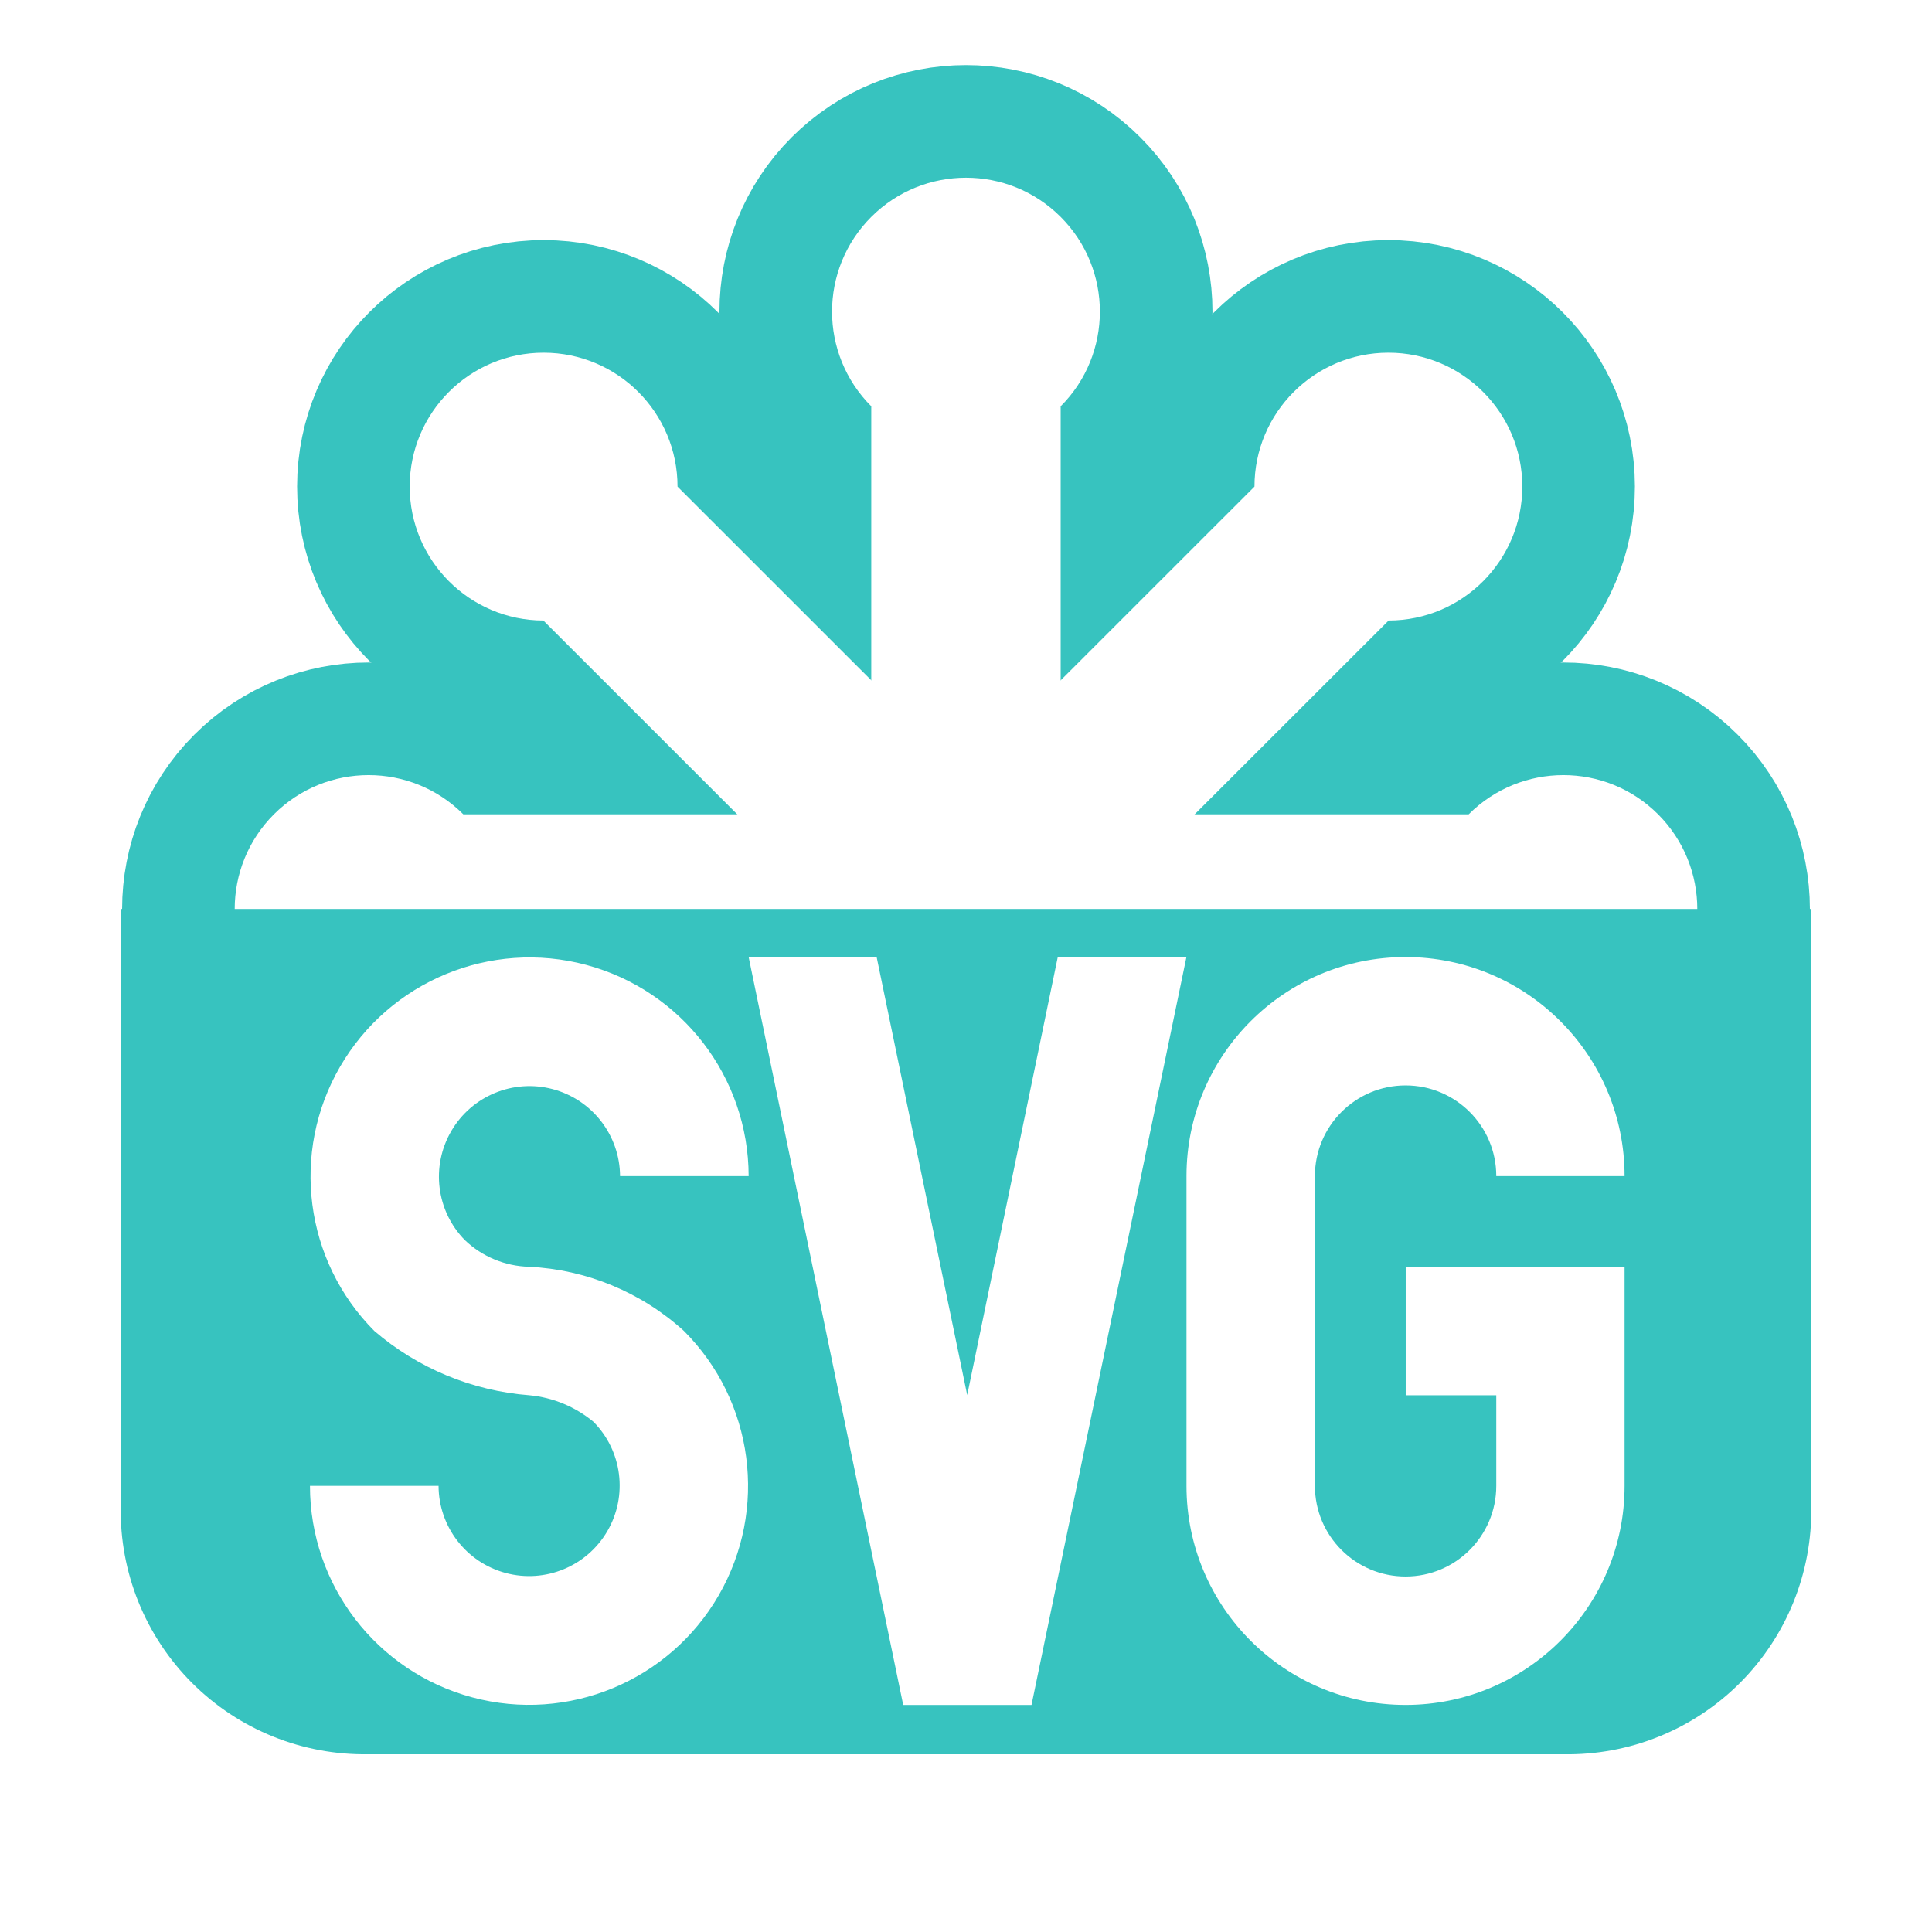 <svg version="1.1" xmlns="http://www.w3.org/2000/svg" xmlns:xlink="http://www.w3.org/1999/xlink" width="800px" height="800px" viewBox="0,0,256,256"><g fill="none" fill-rule="nonzero" stroke="none" stroke-width="none" stroke-linecap="butt" stroke-linejoin="miter" stroke-miterlimit="10" stroke-dasharray="" stroke-dashoffset="0" font-family="none" font-weight="none" font-size="none" text-anchor="none" style="mix-blend-mode: normal"><g><g fill="#ffffff" stroke="none" stroke-width="1"><path d="M0,256v-256h256v256z" id="bgRectangle"></path></g><g><g transform="translate(0,-8.002) scale(8,8)"><path d="M7.674,14.488c-0.866,-0.866 -2.271,-0.866 -3.137,0c-0.866,0.866 -0.866,2.27 0,3.137c0.866,0.866 2.27,0.866 3.137,0h16.652c0.866,0.866 2.271,0.866 3.137,-0c0.866,-0.866 0.866,-2.27 0,-3.137c-0.866,-0.866 -2.27,-0.866 -3.137,-0z" fill="#ffb13b" stroke="#37c3bf" stroke-width="3.73"></path><path d="M11.222,9.06c0,-1.224 -0.992,-2.217 -2.217,-2.218c-1.224,-0.001 -2.218,0.991 -2.219,2.215c-0.001,1.224 0.99,2.218 2.214,2.221l11.778,11.774c0,1.224 0.992,2.217 2.217,2.218c1.224,0.001 2.218,-0.991 2.219,-2.215c0.001,-1.224 -0.99,-2.218 -2.214,-2.221z" fill="#ffb13b" stroke="#37c3bf" stroke-width="3.73"></path><path d="M17.568,7.73c0.866,-0.866 0.866,-2.271 -0,-3.137c-0.866,-0.866 -2.27,-0.866 -3.137,0c-0.866,0.866 -0.866,2.27 -0,3.137v16.652c-0.866,0.866 -0.866,2.271 0,3.137c0.866,0.866 2.27,0.866 3.137,0c0.866,-0.866 0.866,-2.27 0,-3.137z" fill="#ffb13b" stroke="#37c3bf" stroke-width="3.73"></path><path d="M23,11.278c1.224,-0.002 2.215,-0.996 2.214,-2.221c-0.001,-1.224 -0.995,-2.216 -2.219,-2.215c-1.224,0.001 -2.217,0.994 -2.217,2.218l-11.778,11.774c-1.225,0 -2.218,0.993 -2.218,2.218c0,1.225 0.993,2.218 2.218,2.218c1.225,0 2.218,-0.993 2.218,-2.218z" fill="#ffb13b" stroke="#37c3bf" stroke-width="3.73"></path><path d="M7.674,14.488c-0.866,-0.866 -2.271,-0.866 -3.137,0c-0.866,0.866 -0.866,2.27 0,3.137c0.866,0.866 2.27,0.866 3.137,0h16.652c0.866,0.866 2.271,0.866 3.137,-0c0.866,-0.866 0.866,-2.27 0,-3.137c-0.866,-0.866 -2.27,-0.866 -3.137,-0z" fill="#ffffff" stroke="none" stroke-width="1"></path><path d="M11.222,9.06c0,-1.224 -0.992,-2.217 -2.217,-2.218c-1.224,-0.001 -2.218,0.991 -2.219,2.215c-0.001,1.224 0.99,2.218 2.214,2.221l11.778,11.774c0,1.224 0.992,2.217 2.217,2.218c1.224,0.001 2.218,-0.991 2.219,-2.215c0.001,-1.224 -0.99,-2.218 -2.214,-2.221z" fill="#ffffff" stroke="none" stroke-width="1"></path><path d="M17.568,7.73c0.866,-0.866 0.866,-2.271 -0,-3.137c-0.866,-0.866 -2.27,-0.866 -3.137,0c-0.866,0.866 -0.866,2.27 -0,3.137v16.652c-0.866,0.866 -0.866,2.271 0,3.137c0.866,0.866 2.27,0.866 3.137,0c0.866,-0.866 0.866,-2.27 0,-3.137z" fill="#ffffff" stroke="none" stroke-width="1"></path><path d="M23,11.278c1.224,-0.002 2.215,-0.996 2.214,-2.221c-0.001,-1.224 -0.995,-2.216 -2.219,-2.215c-1.224,0.001 -2.217,0.994 -2.217,2.218l-11.778,11.774c-1.225,0 -2.218,0.993 -2.218,2.218c0,1.225 0.993,2.218 2.218,2.218c1.225,0 2.218,-0.993 2.218,-2.218z" fill="#ffffff" stroke="none" stroke-width="1"></path><path d="M2,16.056h28v9.894c0.019,1.095 -0.407,2.151 -1.181,2.925c-0.774,0.774 -1.83,1.201 -2.925,1.181h-19.788c-1.095,0.019 -2.151,-0.407 -2.925,-1.181c-0.774,-0.774 -1.201,-1.83 -1.181,-2.925z" fill="#37c3bf" stroke="none" stroke-width="1"></path><path d="M6.2,23.045c-1.157,-1.163 -1.39,-2.957 -0.568,-4.376c0.822,-1.419 2.493,-2.111 4.078,-1.687c1.584,0.424 2.687,1.858 2.69,3.498h-2.13c-0.004,-0.676 -0.461,-1.266 -1.114,-1.44c-0.653,-0.174 -1.342,0.11 -1.682,0.695c-0.34,0.584 -0.248,1.324 0.226,1.806v0c0.287,0.274 0.666,0.431 1.062,0.441v0c0.953,0.046 1.86,0.422 2.566,1.063v0c1.161,1.161 1.397,2.957 0.576,4.379c-0.821,1.422 -2.495,2.115 -4.081,1.69c-1.586,-0.425 -2.689,-1.862 -2.689,-3.504h2.13c0.002,0.677 0.458,1.269 1.112,1.444c0.654,0.175 1.345,-0.11 1.685,-0.696c0.34,-0.586 0.245,-1.327 -0.231,-1.808v0c-0.302,-0.25 -0.672,-0.404 -1.063,-0.44v0c-0.947,-0.073 -1.846,-0.446 -2.567,-1.065z" fill="#ffffff" stroke="none" stroke-width="1"></path><path d="M19.651,16.852l-2.566,12.388h-2.125l-2.56,-12.388h2.12l1.5,7.255l1.5,-7.255z" fill="#ffffff" stroke="none" stroke-width="1"></path><path d="M23.28,21.983h3.628v3.628v0c0,2.004 -1.625,3.628 -3.628,3.628c-2.004,0 -3.628,-1.625 -3.628,-3.628v0v-5.131v0c0,-2.004 1.625,-3.628 3.628,-3.628c2.004,0 3.628,1.625 3.628,3.628h-2.125c0,-0.83 -0.673,-1.502 -1.502,-1.502c-0.83,0 -1.502,0.673 -1.502,1.502v5.13v0c0,0.83 0.673,1.502 1.502,1.502c0.83,0 1.502,-0.673 1.502,-1.502v0v-1.5h-1.5v-2.127z" fill="#ffffff" stroke="none" stroke-width="1"></path></g></g></g></g></svg>